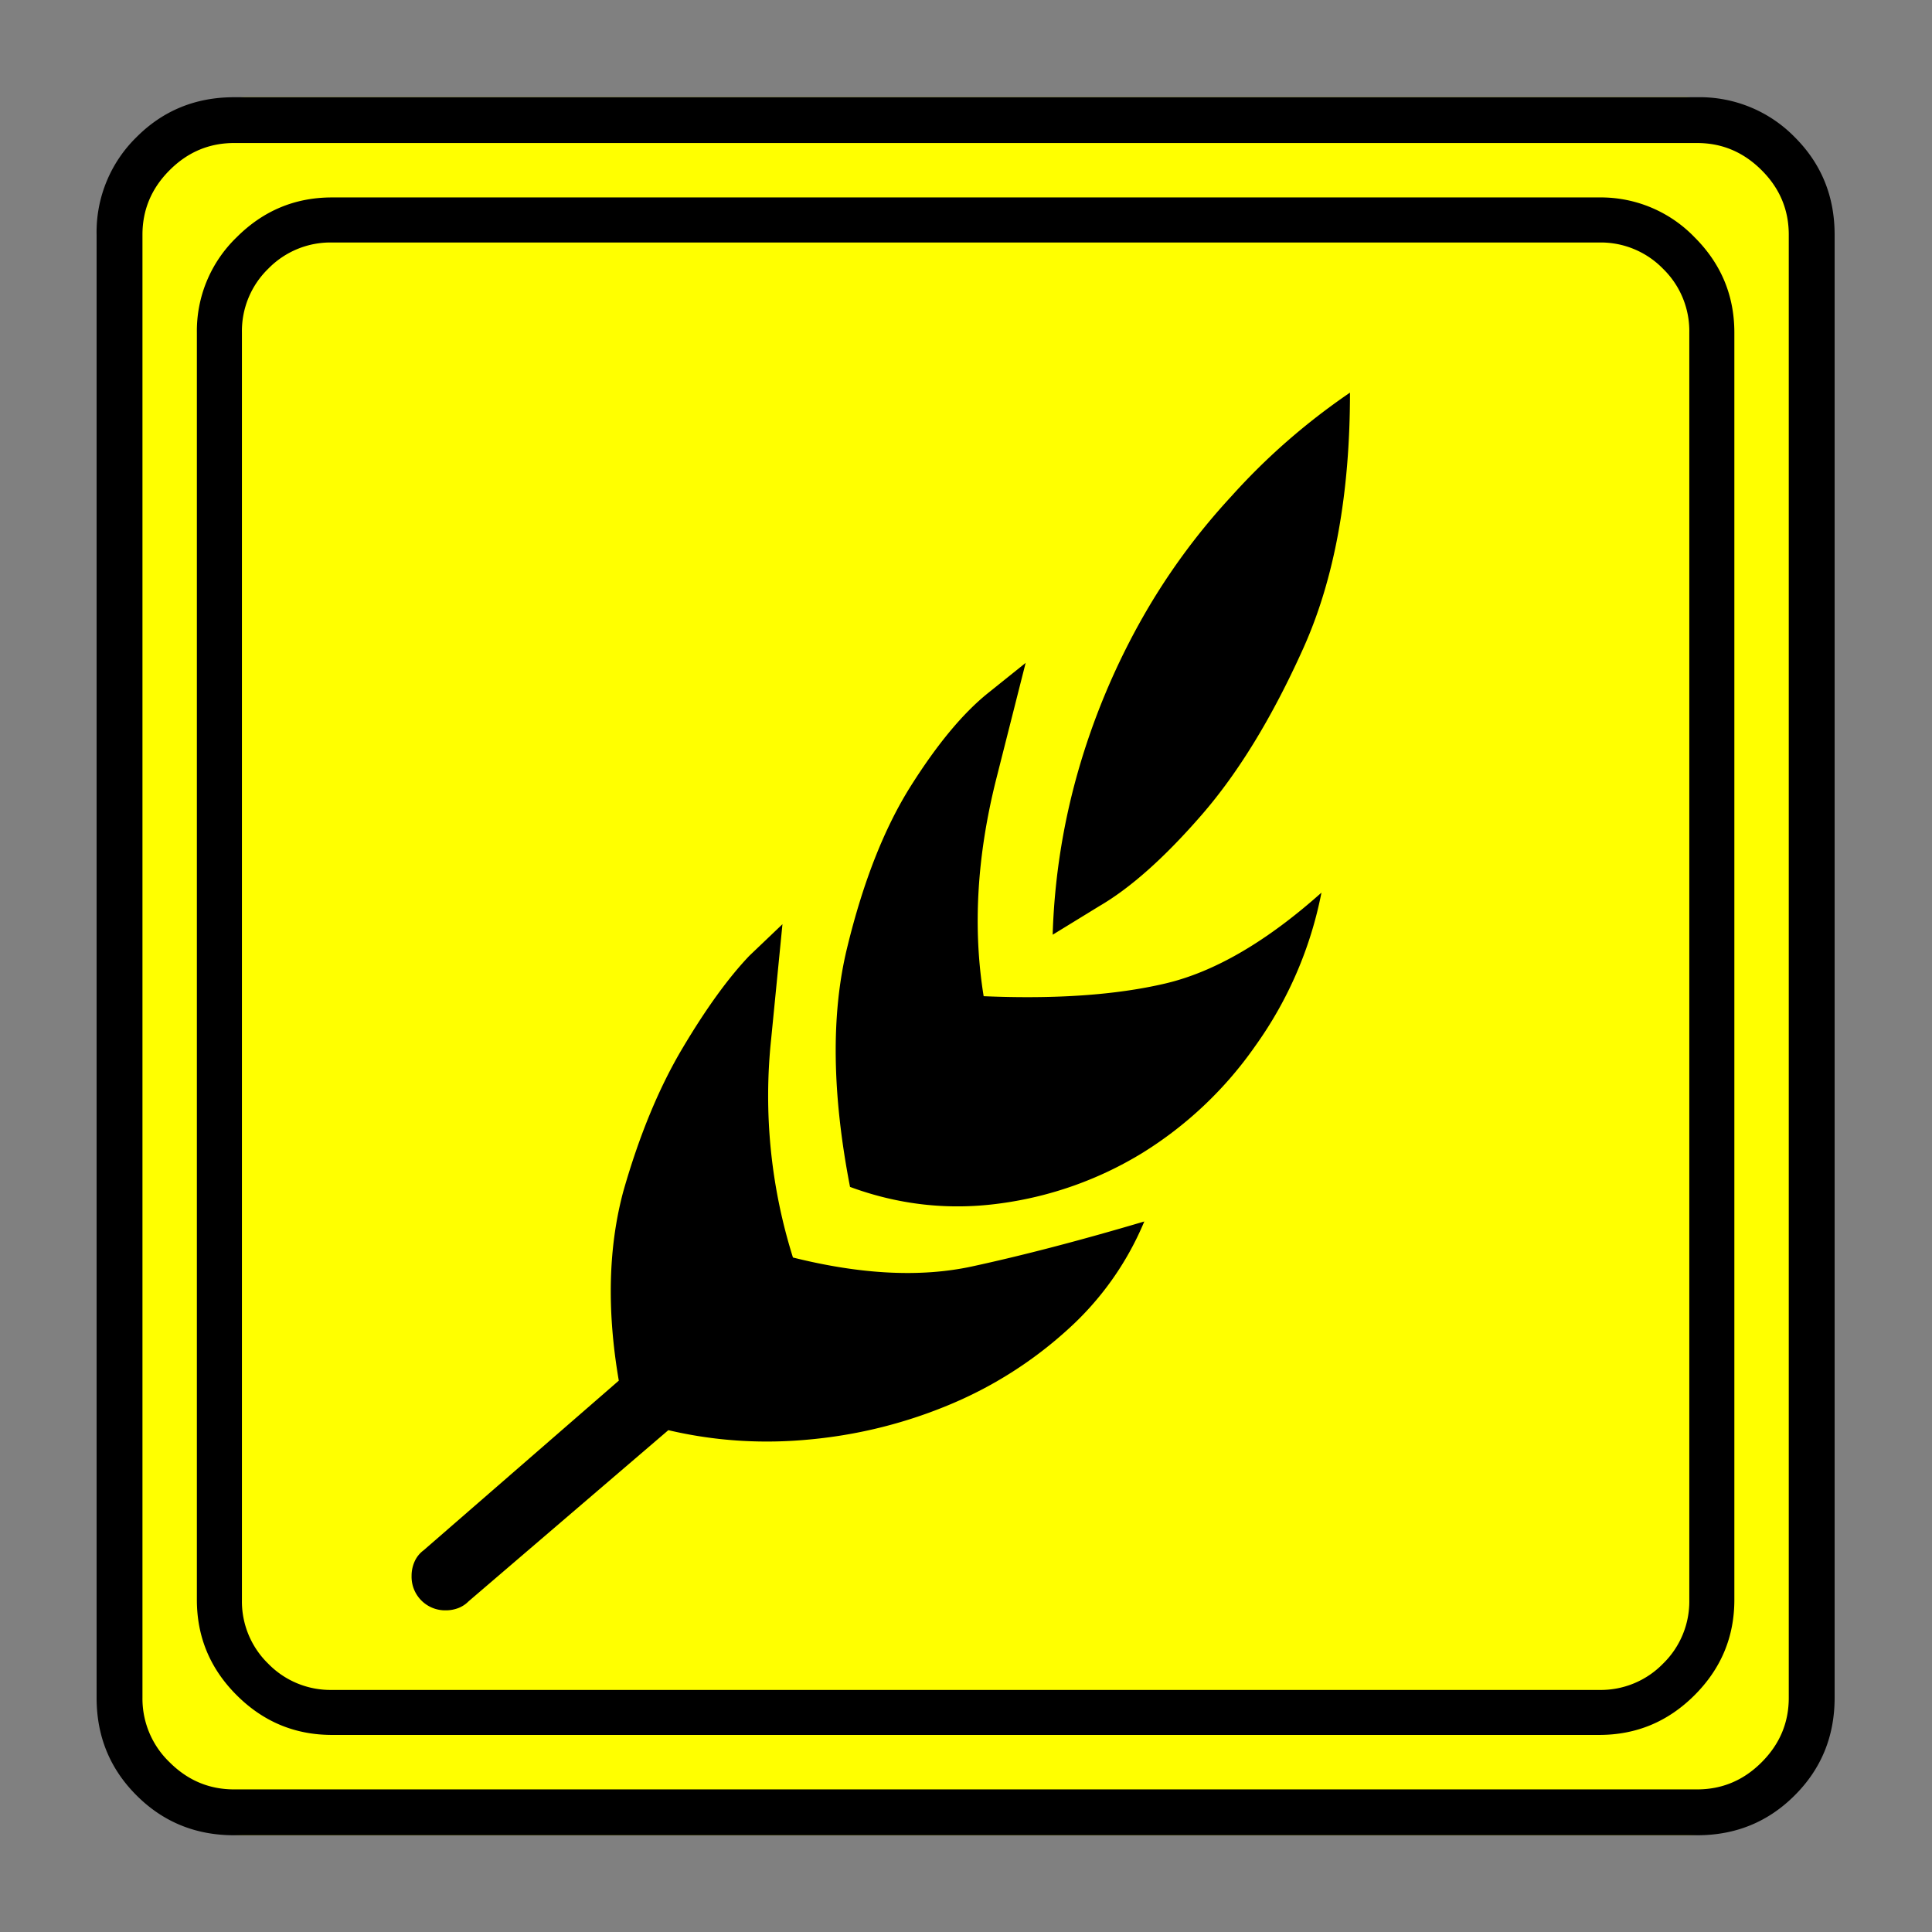 <svg xmlns="http://www.w3.org/2000/svg" width="20" height="20" version="1.2">
    <rect width="100%" height="100%" fill="#808080" stroke="none"/>
    <g font-weight="400" style="fill:none;fill-rule:evenodd;stroke:#000;stroke-width:1;stroke-linecap:square;stroke-linejoin:bevel">
        <g style="font-style:normal;font-weight:400;font-size:19.843px;font-family:icomoon;fill:#ff0;fill-opacity:1;stroke:none">
            <path d="M2.285-21.125h21.43a2.2 2.2 0 0 1 1.612.673A2.2 2.2 0 0 1 26-18.84V2.59a2.2 2.2 0 0 1-.673 1.612 2.2 2.2 0 0 1-1.612.673H2.285a2.2 2.2 0 0 1-1.612-.673A2.2 2.2 0 0 1 0 2.59v-21.43a2.2 2.2 0 0 1 .673-1.612 2.2 2.2 0 0 1 1.612-.673" font-size="19.843" style="vector-effect:none;fill-rule:nonzero" transform="matrix(.692 0 0 .692 1 15.625)"/>
        </g>
        <g style="font-style:normal;font-weight:400;font-size:17.008px;font-family:icomoon;fill:#000;fill-opacity:1;stroke:none">
            <path d="M20.979-18.014a1.3 1.3 0 0 1 .954.393 1.3 1.3 0 0 1 .393.955V2.291a1.3 1.3 0 0 1-.393.955 1.3 1.3 0 0 1-.955.393H2.021a1.3 1.3 0 0 1-.954-.393 1.3 1.3 0 0 1-.393-.955v-18.957a1.3 1.3 0 0 1 .393-.955 1.3 1.3 0 0 1 .954-.393h18.957m0-.674H2.021c-.554 0-1.029.199-1.426.596A1.946 1.946 0 0 0 0-16.666V2.291c0 .554.198 1.03.595 1.426.397.397.872.595 1.426.595h18.957c.555 0 1.03-.198 1.427-.595.397-.397.595-.872.595-1.426v-18.957c0-.554-.198-1.03-.595-1.426a1.946 1.946 0 0 0-1.426-.596m-3.729 2.92c-.659.45-1.25.966-1.774 1.55-.54.584-1 1.22-1.382 1.91a10.56 10.56 0 0 0-.91 2.2 10.01 10.01 0 0 0-.381 2.426v.023l.696-.427c.464-.27.973-.722 1.527-1.359.554-.636 1.064-1.471 1.528-2.504.464-1.033.696-2.306.696-3.819m-5.48 9.03c-.165-1.019-.101-2.104.19-3.257l.438-1.73-.561.45c-.374.3-.76.763-1.157 1.392-.397.63-.715 1.438-.954 2.426-.24.988-.225 2.179.045 3.571.733.27 1.482.352 2.246.247a5.464 5.464 0 0 0 2.122-.752 5.749 5.749 0 0 0 1.696-1.606 5.86 5.86 0 0 0 .988-2.291c-.823.734-1.602 1.187-2.336 1.359-.733.172-1.64.236-2.717.19M8.917-2.83a8.06 8.06 0 0 1-.326-3.268l.169-1.718-.494.471c-.315.33-.648.79-1 1.382-.352.591-.648 1.306-.887 2.145-.225.838-.247 1.782-.067 2.83L3.392 1.55a.422.422 0 0 0-.135.168.52.52 0 0 0-.045.214.502.502 0 0 0 .517.516c.06 0 .12-.011.18-.033a.436.436 0 0 0 .156-.102l2.988-2.56c.704.165 1.422.21 2.156.135a7.124 7.124 0 0 0 2.078-.528 6.112 6.112 0 0 0 1.74-1.112 4.503 4.503 0 0 0 1.146-1.617c-.958.284-1.82.509-2.583.674-.764.164-1.655.12-2.673-.135" font-size="17.008" style="vector-effect:none;fill-rule:nonzero" transform="matrix(.692 0 0 .692 2.038 14.976)"/>
        </g>
        <g style="font-style:normal;font-weight:400;font-size:19.843px;font-family:icomoon;fill:#000;fill-opacity:1;stroke:none">
            <path d="M23.943-20.44c.373 0 .694.136.965.407.271.27.406.592.406.965V2.818c0 .373-.135.694-.406.965-.27.271-.592.406-.965.406H2.057c-.373 0-.694-.135-.965-.406a1.318 1.318 0 0 1-.406-.965v-21.886c0-.373.135-.694.406-.965.27-.271.592-.407.965-.407h21.886m0-.685H2.057c-.576 0-1.063.199-1.46.597A1.986 1.986 0 0 0 0-19.068V2.818c0 .576.199 1.063.597 1.46.397.398.884.597 1.46.597h21.886c.576 0 1.063-.199 1.46-.597.398-.397.597-.884.597-1.46v-21.886c0-.576-.199-1.063-.597-1.46a1.986 1.986 0 0 0-1.46-.597" font-size="19.843" style="vector-effect:none;fill-rule:nonzero" transform="matrix(.692 0 0 .692 1 15.625)"/>
        </g>
    </g>
</svg>
